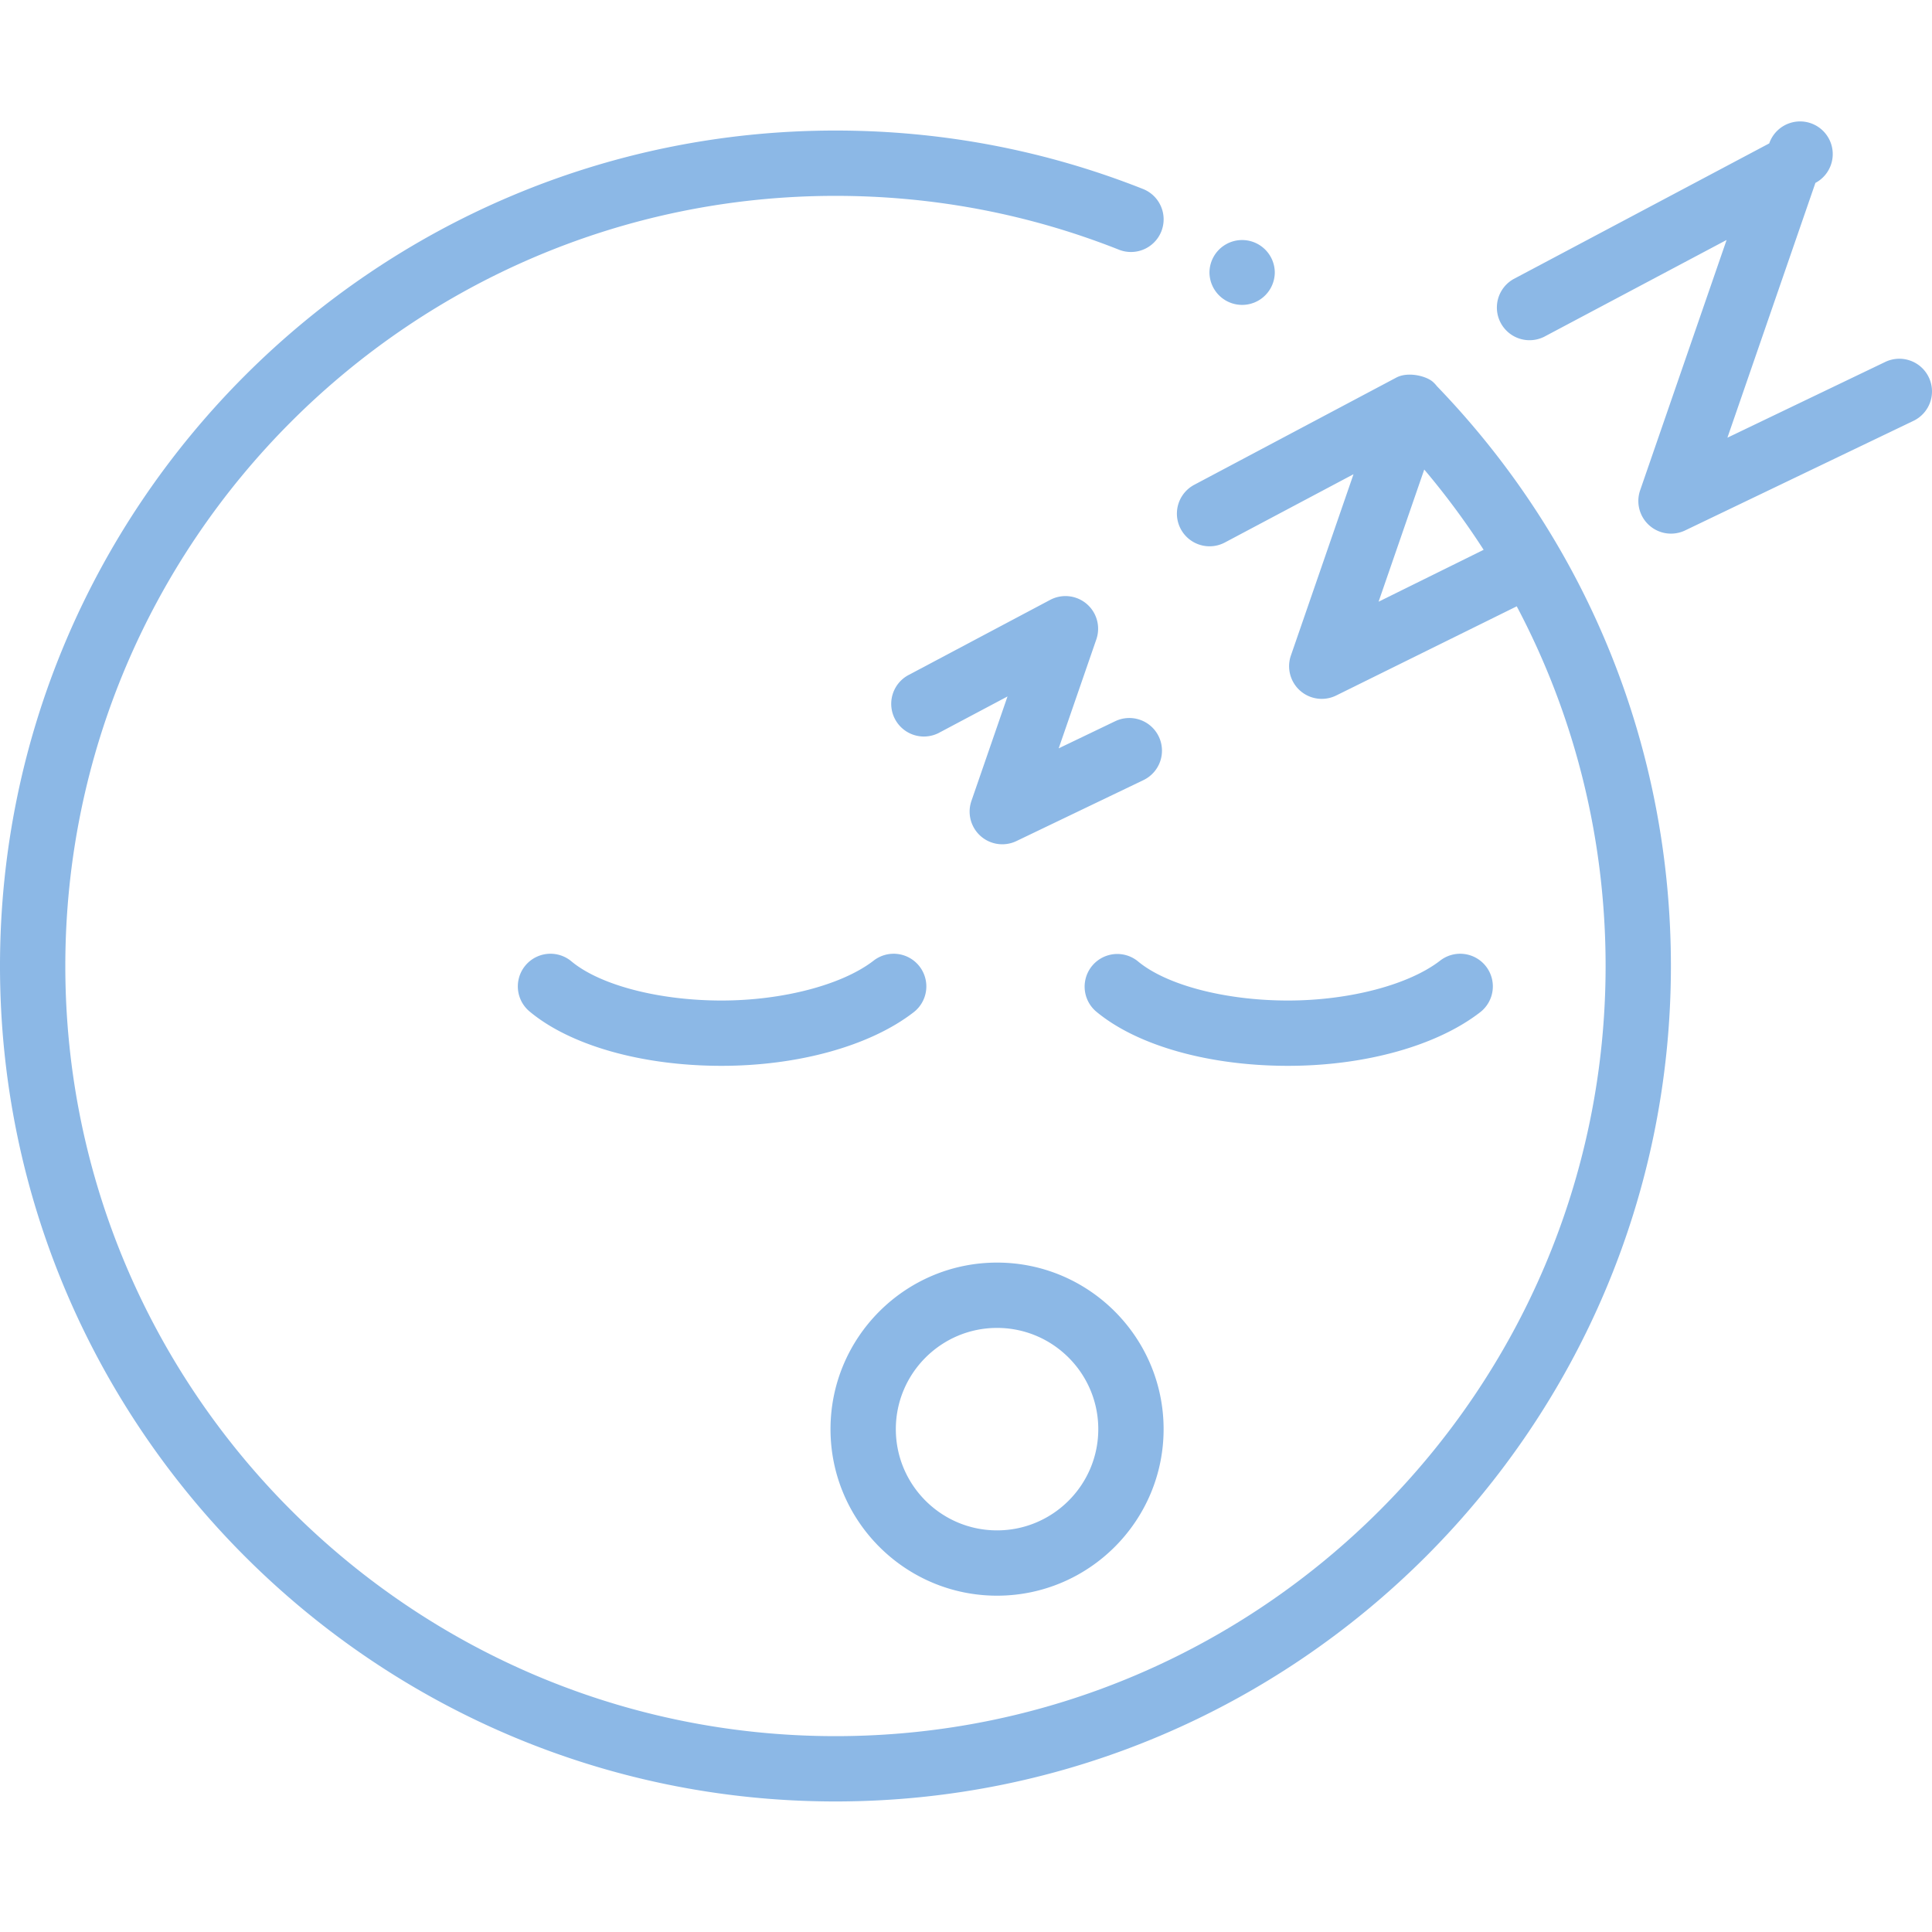 <?xml version="1.0" standalone="no"?><!DOCTYPE svg PUBLIC "-//W3C//DTD SVG 1.1//EN" "http://www.w3.org/Graphics/SVG/1.1/DTD/svg11.dtd"><svg t="1742125463005" class="icon" viewBox="0 0 1024 1024" version="1.1" xmlns="http://www.w3.org/2000/svg" p-id="12043" xmlns:xlink="http://www.w3.org/1999/xlink" width="200" height="200"><path d="M487.347 512.205a17.316 17.316 0 0 0-24.289-3.067c-16.563 12.851-48.22 21.161-80.64 21.161-33.213 0-64.44-8.156-79.555-20.772a17.306 17.306 0 0 0-22.185 26.573c21.612 18.043 59.643 28.815 101.74 28.815 40.842 0 78.92-10.624 101.862-28.426a17.306 17.306 0 0 0 3.067-24.284z m300.257 0a17.311 17.311 0 0 0-24.284-3.067c-16.568 12.851-48.22 21.161-80.64 21.161-33.213 0-64.44-8.156-79.549-20.772a17.311 17.311 0 0 0-22.19 26.573c21.612 18.043 59.643 28.815 101.734 28.815 40.842 0.005 78.92-10.624 101.868-28.426a17.306 17.306 0 0 0 3.062-24.284z m-259.144 156.995c-48.676 0-88.274 39.598-88.274 88.279 0 48.676 39.598 88.269 88.274 88.269s88.274-39.593 88.274-88.269c0-48.676-39.598-88.279-88.274-88.279z m0 141.932c-29.583 0-53.652-24.069-53.652-53.652 0-29.588 24.069-53.658 53.652-53.658s53.652 24.069 53.652 53.658c0 29.583-24.069 53.652-53.652 53.652z m85.709-420.751a17.306 17.306 0 0 0-23.096-8.115l-29.947 14.372 19.948-57.738a17.306 17.306 0 0 0-24.479-20.941l-75.397 40.003a17.316 17.316 0 0 0 16.23 30.582l36.572-19.405-19.133 55.393a17.311 17.311 0 0 0 23.849 21.253l67.333-32.312a17.306 17.306 0 0 0 8.12-23.091z" p-id="12044" fill="#8CB8E6"></path><path d="M761.631 204.723a17.178 17.178 0 0 0-2.273-2.412c-3.599-3.087-13.235-5.458-19.364-2.14L632.934 256.973a17.311 17.311 0 0 0 16.23 30.582l68.224-36.204-33.188 96.097a17.306 17.306 0 0 0 24.028 21.171l95.677-47.258c30.756 58.117 47.099 123.218 47.099 190.638 0 225.075-183.112 408.192-408.187 408.192S34.621 737.08 34.621 512.005s183.117-408.192 408.192-408.192c51.891 0 102.446 9.6 150.252 28.534a17.306 17.306 0 0 0 22.461-9.702l0.005-0.015a17.306 17.306 0 0 0-9.713-22.467c-51.886-20.552-106.726-30.971-163-30.971C198.641 69.192 0 267.837 0 512s198.641 442.808 442.808 442.808c244.163 0 442.808-198.641 442.808-442.808 0.005-115.292-44.027-224.338-123.986-307.277z m-30.95 114.191l24.197-70.052a408.627 408.627 0 0 1 31.483 42.547l-55.68 27.505z m291.61-118.953a17.311 17.311 0 0 0-23.096-8.115l-83.63 40.136 46.638-135.035a17.306 17.306 0 1 0-24.474-20.941l-135.521 71.905a17.316 17.316 0 0 0 16.23 30.582l96.696-51.308-45.829 132.695a17.306 17.306 0 0 0 23.849 21.253l121.027-58.076a17.306 17.306 0 0 0 8.11-23.096z" p-id="12045" fill="#8CB8E6"></path><path d="M641.044 144.415a17.311 17.311 0 0 0 34.621 0.015v-0.015a17.311 17.311 0 0 0-34.621-0.015v0.015z" p-id="12046" fill="#8CB8E6"></path></svg>